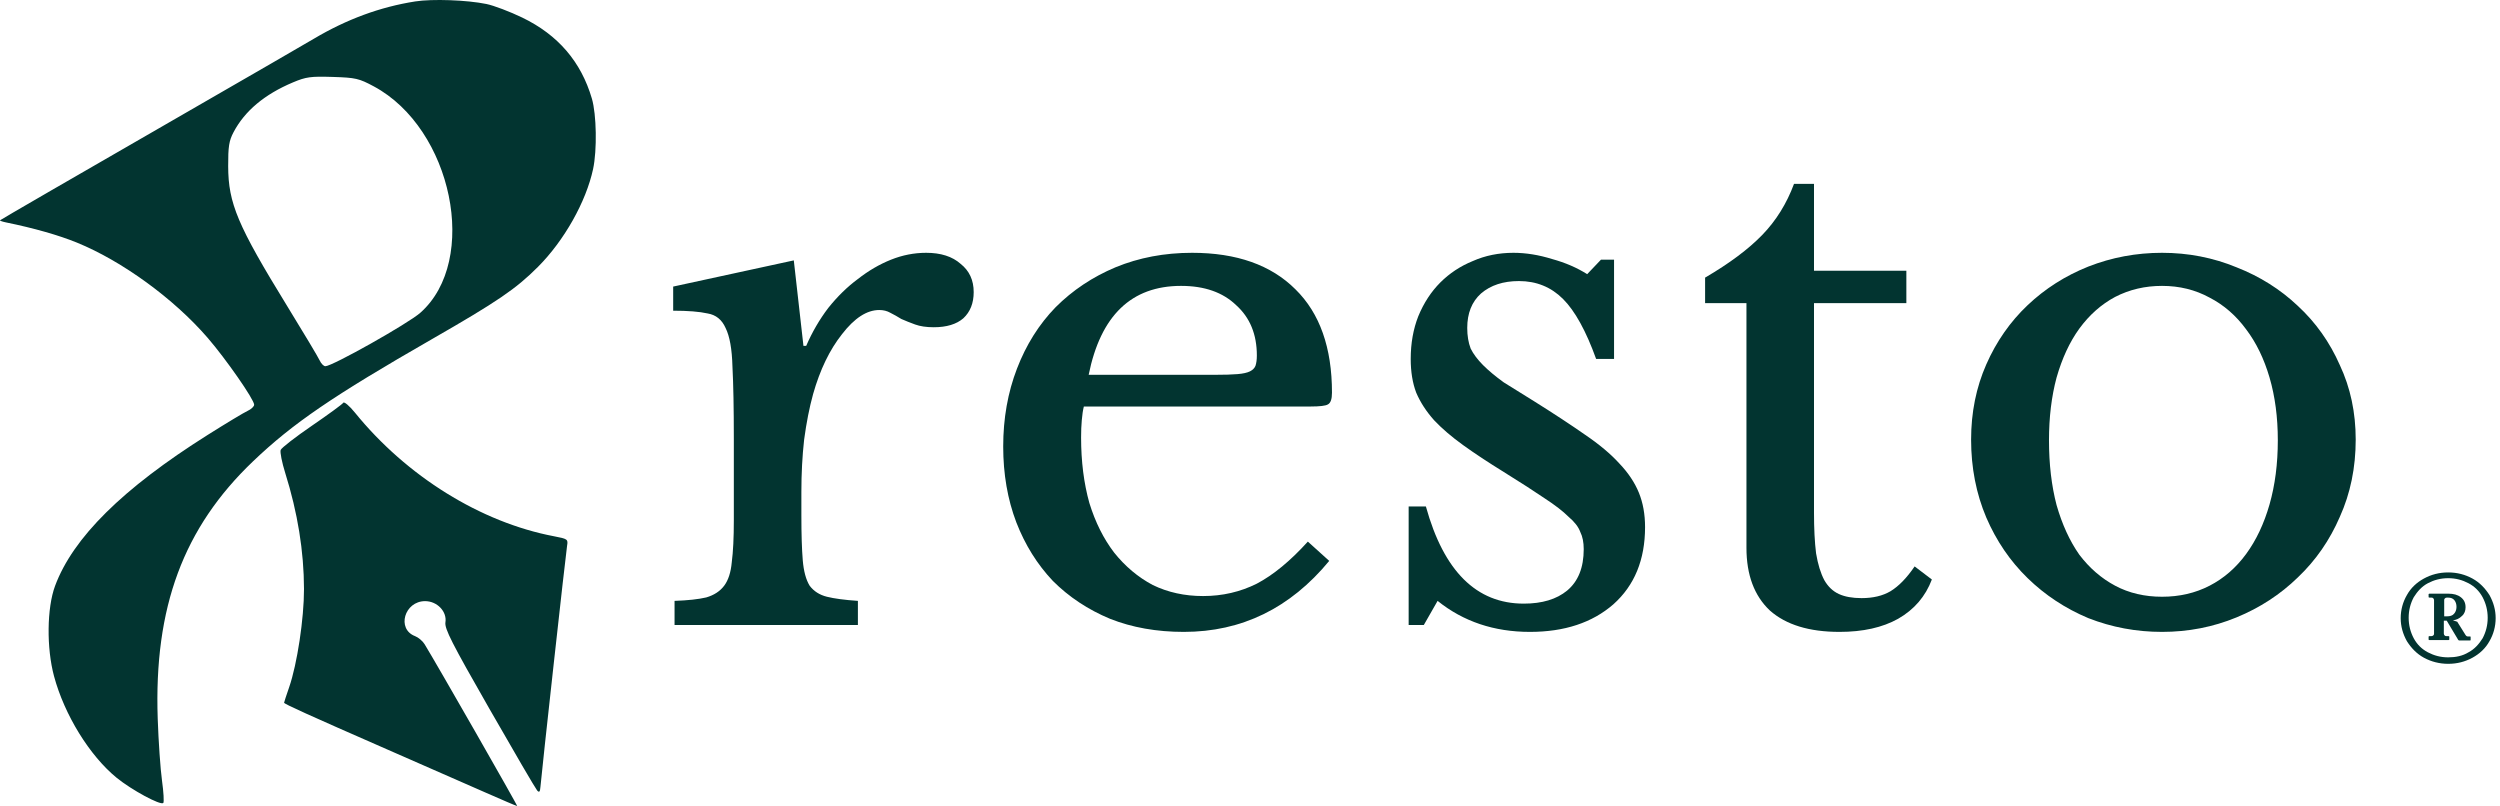 <svg width="428" height="138" viewBox="0 0 428 138" fill="none" xmlns="http://www.w3.org/2000/svg">
<path d="M414.97 112.6C413.732 111.923 412.801 110.937 412.057 109.766C411.375 108.535 411 107.241 411 105.824C411 104.407 411.375 103.052 412.057 101.881C412.738 100.649 413.732 99.725 414.97 99.047C416.214 98.37 417.577 98 419.128 98C420.679 98 422.042 98.37 423.286 99.047C424.524 99.725 425.455 100.711 426.199 101.881C426.881 103.113 427.256 104.407 427.256 105.824C427.256 107.241 426.881 108.596 426.199 109.766C425.518 110.999 424.524 111.923 423.286 112.6C422.042 113.278 420.679 113.647 419.128 113.647C417.64 113.647 416.214 113.278 414.97 112.6ZM422.604 111.676C423.655 111.122 424.405 110.259 425.024 109.274C425.58 108.227 425.893 107.056 425.893 105.762C425.893 104.469 425.58 103.298 425.024 102.25C424.461 101.203 423.655 100.403 422.604 99.848C421.548 99.294 420.428 98.986 419.128 98.986C417.827 98.986 416.708 99.294 415.652 99.848C414.601 100.403 413.851 101.265 413.232 102.25C412.676 103.298 412.363 104.469 412.363 105.762C412.363 107.056 412.676 108.227 413.232 109.274C413.795 110.321 414.601 111.122 415.652 111.676C416.708 112.23 417.827 112.538 419.128 112.538C420.428 112.538 421.61 112.292 422.604 111.676ZM415.777 109.52V108.966L415.902 108.904H416.277C416.396 108.904 416.521 108.842 416.583 108.78C416.708 108.658 416.708 108.596 416.708 108.473V102.744C416.708 102.62 416.646 102.497 416.583 102.436C416.458 102.312 416.396 102.312 416.277 102.312H415.902L415.777 102.25V101.697L415.902 101.635H419.128C420.06 101.635 420.741 101.819 421.297 102.25C421.86 102.682 422.104 103.236 422.104 103.975C422.104 104.53 421.923 105.085 421.485 105.454C421.054 105.885 420.553 106.132 419.935 106.194L420.678 106.44L422.104 108.719C422.229 108.904 422.354 108.966 422.542 108.966H422.911L422.973 109.027V109.582L422.911 109.643H420.991L420.866 109.582L418.878 106.255H418.384V108.473C418.384 108.596 418.446 108.719 418.509 108.78C418.634 108.904 418.697 108.904 418.815 108.904H419.19L419.316 108.966V109.52L419.19 109.582H415.902L415.777 109.52ZM418.94 105.516C419.441 105.516 419.872 105.392 420.122 105.085C420.366 104.838 420.553 104.407 420.553 103.914C420.553 103.421 420.428 103.052 420.185 102.744C419.934 102.436 419.559 102.312 419.128 102.312H418.878C418.753 102.312 418.634 102.374 418.572 102.436C418.446 102.558 418.446 102.62 418.446 102.744V105.516H418.94Z" fill="#023430"/>
<path d="M137.196 88.238C137.196 91.463 137.275 94.02 137.432 95.908C137.589 97.796 137.983 99.251 138.612 100.274C139.32 101.218 140.303 101.847 141.562 102.162C142.821 102.477 144.591 102.713 146.872 102.87V107H115.484V102.87C117.765 102.791 119.575 102.595 120.912 102.28C122.249 101.887 123.272 101.218 123.98 100.274C124.688 99.33 125.121 97.993 125.278 96.262C125.514 94.453 125.632 92.053 125.632 89.064V75.258C125.632 69.909 125.553 65.739 125.396 62.75C125.317 59.761 124.924 57.558 124.216 56.142C123.587 54.726 122.564 53.9 121.148 53.664C119.732 53.349 117.765 53.192 115.248 53.192V49.062L135.898 44.578L137.55 59.21H138.022C139.045 56.85 140.303 54.687 141.798 52.72C143.371 50.753 145.063 49.101 146.872 47.764C148.681 46.348 150.569 45.247 152.536 44.46C154.503 43.673 156.509 43.28 158.554 43.28C161.071 43.28 163.038 43.909 164.454 45.168C165.949 46.348 166.696 47.961 166.696 50.006C166.696 51.894 166.106 53.389 164.926 54.49C163.746 55.513 162.055 56.024 159.852 56.024C158.593 56.024 157.531 55.867 156.666 55.552C155.801 55.237 155.014 54.923 154.306 54.608C153.677 54.215 153.047 53.861 152.418 53.546C151.867 53.231 151.238 53.074 150.53 53.074C148.406 53.074 146.282 54.451 144.158 57.204C142.034 59.879 140.382 63.301 139.202 67.47C138.573 69.751 138.061 72.347 137.668 75.258C137.353 78.09 137.196 81.079 137.196 84.226V88.238Z" fill="#023430"/>
<path d="M227.563 96.026C220.876 104.129 212.577 108.18 202.665 108.18C198.023 108.18 193.815 107.433 190.039 105.938C186.263 104.365 182.998 102.201 180.245 99.448C177.57 96.616 175.485 93.273 173.991 89.418C172.496 85.485 171.749 81.158 171.749 76.438C171.749 71.639 172.535 67.195 174.109 63.104C175.682 59.013 177.885 55.513 180.717 52.602C183.627 49.691 187.049 47.41 190.983 45.758C194.995 44.106 199.361 43.28 204.081 43.28C211.711 43.28 217.611 45.365 221.781 49.534C225.95 53.625 228.035 59.525 228.035 67.234C228.035 68.335 227.799 69.004 227.327 69.24C226.933 69.476 225.95 69.594 224.377 69.594H185.555C185.397 70.223 185.279 71.01 185.201 71.954C185.122 72.819 185.083 73.803 185.083 74.904C185.083 78.995 185.555 82.731 186.499 86.114C187.521 89.418 188.937 92.25 190.747 94.61C192.635 96.97 194.837 98.819 197.355 100.156C199.951 101.415 202.822 102.044 205.969 102.044C209.273 102.044 212.341 101.336 215.173 99.92C218.005 98.425 220.915 96.026 223.905 92.722L227.563 96.026ZM208.093 64.166C209.666 64.166 210.925 64.127 211.869 64.048C212.813 63.969 213.521 63.812 213.993 63.576C214.465 63.34 214.779 63.025 214.937 62.632C215.094 62.16 215.173 61.57 215.173 60.862C215.173 57.243 213.993 54.372 211.633 52.248C209.351 50.045 206.205 48.944 202.193 48.944C193.697 48.944 188.426 54.018 186.381 64.166H208.093Z" fill="#023430"/>
<path d="M243.757 107H241.161V86.704H244.111C247.179 97.796 252.765 103.342 260.867 103.342C264.014 103.342 266.492 102.595 268.301 101.1C270.189 99.527 271.133 97.167 271.133 94.02C271.133 92.84 270.937 91.857 270.543 91.07C270.229 90.205 269.56 89.339 268.537 88.474C267.593 87.53 266.217 86.468 264.407 85.288C262.677 84.108 260.356 82.613 257.445 80.804C254.771 79.152 252.45 77.618 250.483 76.202C248.517 74.786 246.865 73.37 245.527 71.954C244.19 70.459 243.167 68.886 242.459 67.234C241.83 65.582 241.515 63.655 241.515 61.452C241.515 58.777 241.948 56.339 242.813 54.136C243.757 51.855 245.016 49.927 246.589 48.354C248.163 46.781 250.011 45.561 252.135 44.696C254.259 43.752 256.58 43.28 259.097 43.28C261.221 43.28 263.424 43.634 265.705 44.342C267.987 44.971 269.993 45.837 271.723 46.938L274.083 44.46H276.325V61.452H273.257C271.527 56.653 269.639 53.231 267.593 51.186C265.548 49.141 263.031 48.118 260.041 48.118C257.367 48.118 255.203 48.826 253.551 50.242C251.978 51.658 251.191 53.625 251.191 56.142C251.191 57.479 251.388 58.659 251.781 59.682C252.253 60.626 252.961 61.57 253.905 62.514C254.849 63.458 256.029 64.441 257.445 65.464C258.94 66.408 260.71 67.509 262.755 68.768C266.138 70.892 269.009 72.78 271.369 74.432C273.808 76.084 275.775 77.736 277.269 79.388C278.764 80.961 279.865 82.613 280.573 84.344C281.281 86.075 281.635 88.041 281.635 90.244C281.635 95.829 279.826 100.235 276.207 103.46C272.589 106.607 267.829 108.18 261.929 108.18C255.793 108.18 250.523 106.41 246.117 102.87L243.757 107Z" fill="#023430"/>
<path d="M291.913 51.894V47.528C296.083 45.089 299.347 42.651 301.707 40.212C304.067 37.773 305.877 34.863 307.135 31.48H310.557V46.348H326.369V51.894H310.557V87.766C310.557 90.519 310.675 92.84 310.911 94.728C311.226 96.616 311.698 98.15 312.327 99.33C312.957 100.431 313.783 101.218 314.805 101.69C315.828 102.162 317.126 102.398 318.699 102.398C320.666 102.398 322.318 102.005 323.655 101.218C325.071 100.353 326.448 98.937 327.785 96.97L330.735 99.212C329.634 102.123 327.707 104.365 324.953 105.938C322.279 107.433 318.935 108.18 314.923 108.18C309.731 108.18 305.759 106.961 303.005 104.522C300.331 102.005 298.993 98.425 298.993 93.784V51.894H291.913Z" fill="#023430"/>
<path d="M370.139 43.28C374.623 43.28 378.871 44.106 382.883 45.758C386.895 47.331 390.396 49.534 393.385 52.366C396.453 55.198 398.852 58.581 400.583 62.514C402.392 66.369 403.297 70.617 403.297 75.258C403.297 80.057 402.392 84.462 400.583 88.474C398.852 92.486 396.453 95.947 393.385 98.858C390.396 101.769 386.895 104.05 382.883 105.702C378.871 107.354 374.623 108.18 370.139 108.18C365.734 108.18 361.525 107.393 357.513 105.82C353.58 104.168 350.118 101.887 347.129 98.976C344.14 96.065 341.78 92.604 340.049 88.592C338.318 84.501 337.453 80.057 337.453 75.258C337.453 70.617 338.318 66.329 340.049 62.396C341.78 58.463 344.14 55.08 347.129 52.248C350.118 49.416 353.58 47.213 357.513 45.64C361.525 44.067 365.734 43.28 370.139 43.28ZM370.139 48.944C367.228 48.944 364.554 49.573 362.115 50.832C359.755 52.091 357.71 53.9 355.979 56.26C354.327 58.541 353.029 61.334 352.085 64.638C351.22 67.863 350.787 71.443 350.787 75.376C350.787 79.467 351.22 83.164 352.085 86.468C353.029 89.772 354.327 92.604 355.979 94.964C357.71 97.245 359.755 99.015 362.115 100.274C364.475 101.533 367.15 102.162 370.139 102.162C373.128 102.162 375.842 101.533 378.281 100.274C380.72 99.015 382.804 97.206 384.535 94.846C386.266 92.486 387.603 89.654 388.547 86.35C389.491 83.046 389.963 79.388 389.963 75.376C389.963 71.443 389.491 67.863 388.547 64.638C387.603 61.413 386.266 58.659 384.535 56.378C382.804 54.018 380.72 52.209 378.281 50.95C375.842 49.613 373.128 48.944 370.139 48.944Z" fill="#023430"/>
<path fill-rule="evenodd" clip-rule="evenodd" d="M71.09 0.245C65.089 1.188 59.359 3.296 53.759 6.618C52.233 7.523 42.721 13.024 32.621 18.84C12.557 30.396 0.255 37.515 0.01 37.712C-0.076 37.781 0.404 37.95 1.078 38.088C5.804 39.054 10.071 40.271 13.165 41.533C20.921 44.7 29.754 51.13 35.539 57.823C38.689 61.465 43.511 68.401 43.511 69.287C43.511 69.587 43.007 70.062 42.391 70.343C41.775 70.624 38.686 72.484 35.527 74.476C20.993 83.639 12.494 92.051 9.427 100.308C8.025 104.083 7.948 110.937 9.254 115.78C11.038 122.394 15.342 129.376 19.959 133.147C22.517 135.236 27.498 137.928 27.956 137.469C28.105 137.319 28.006 135.596 27.735 133.64C27.463 131.685 27.133 126.908 27 123.025C26.349 103.95 31.389 90.363 43.346 78.954C50.153 72.461 56.974 67.804 73.97 58.049C85.144 51.636 88.337 49.459 92.091 45.698C96.59 41.19 100.339 34.536 101.539 28.93C102.232 25.691 102.128 19.597 101.332 16.885C99.479 10.564 95.533 5.97 89.416 3.013C87.302 1.991 84.535 0.942 83.267 0.682C79.931 -0.003 74.012 -0.215 71.09 0.245ZM63.996 14.789C77.457 22.011 82.094 44.595 71.955 53.551C69.861 55.401 56.897 62.696 55.704 62.696C55.414 62.696 54.975 62.251 54.728 61.707C54.481 61.163 51.979 56.976 49.167 52.401C40.668 38.571 39.087 34.824 39.064 28.466C39.052 25.099 39.209 24.099 39.979 22.64C41.904 18.989 45.279 16.159 50.154 14.105C52.397 13.16 53.188 13.051 56.962 13.171C60.887 13.295 61.456 13.426 63.996 14.789ZM58.768 68.955C58.619 69.196 56.205 70.963 53.402 72.882C50.599 74.8 48.192 76.667 48.053 77.029C47.914 77.392 48.267 79.177 48.838 80.996C50.958 87.758 52.033 94.407 52.044 100.84C52.052 105.893 50.877 113.681 49.509 117.637C49.028 119.026 48.635 120.228 48.635 120.306C48.635 120.51 52.752 122.375 66.143 128.239C72.602 131.066 80.246 134.42 83.13 135.69C86.014 136.961 88.45 138 88.543 138C88.683 138 74.61 113.402 72.683 110.276C72.35 109.736 71.618 109.12 71.058 108.906C67.858 107.688 69.232 102.915 72.783 102.915C74.84 102.915 76.546 104.698 76.257 106.544C76.089 107.62 77.343 110.086 83.768 121.313C88.01 128.726 91.695 135.031 91.957 135.324C92.322 135.733 92.455 135.584 92.526 134.682C92.707 132.406 96.888 94.557 97.085 93.422C97.275 92.325 97.172 92.251 94.845 91.809C82.293 89.424 69.615 81.548 60.757 70.633C59.812 69.469 58.917 68.713 58.768 68.955Z" fill="#023430"/>
</svg>
